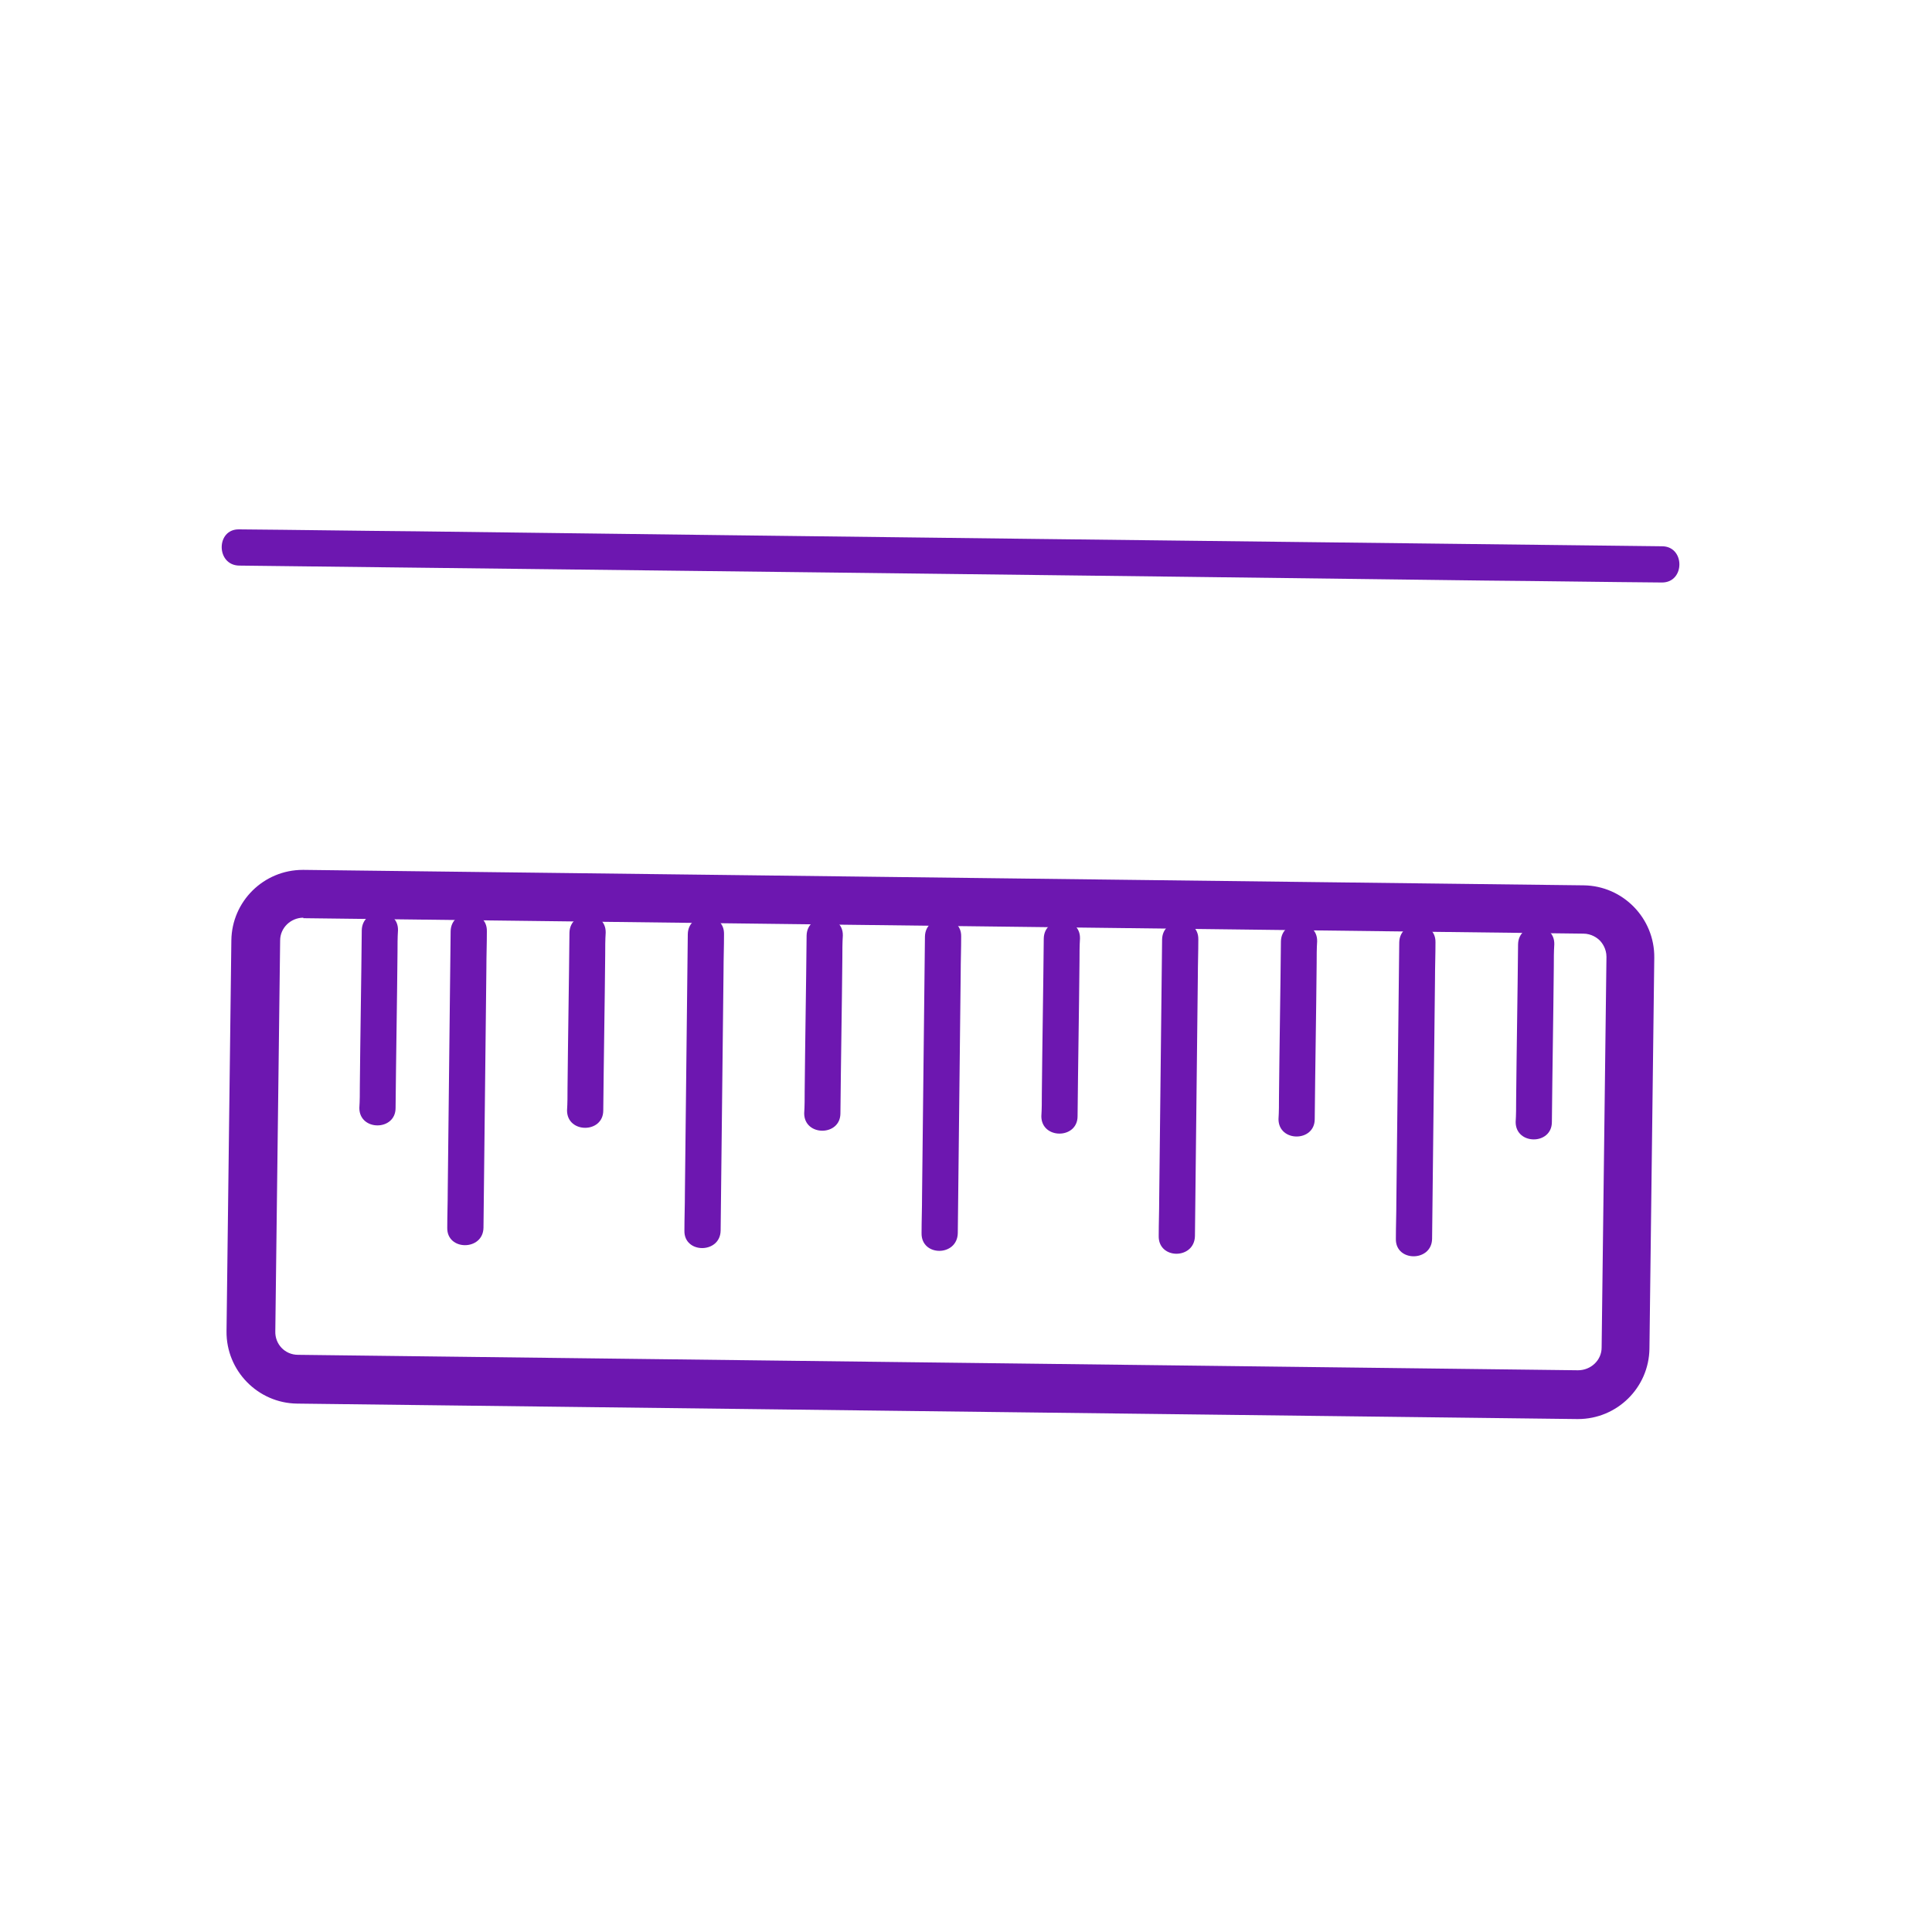 <?xml version="1.0" encoding="utf-8"?>
<!-- Generator: Adobe Illustrator 24.1.3, SVG Export Plug-In . SVG Version: 6.00 Build 0)  -->
<svg version="1.1" id="Camada_1" xmlns="http://www.w3.org/2000/svg" xmlns:xlink="http://www.w3.org/1999/xlink" x="0px" y="0px"
	 viewBox="0 0 40 40" style="enable-background:new 0 0 40 40;" xml:space="preserve">
<style type="text/css">
	.st0{fill:#6D17B0;}
	.st1{fill:#FFFFFF;}
</style>
<g>
	<path class="st0" d="M6.27,18.01l0.01,1l26.5,0.32c0.17,0,0.29,0.09,0.34,0.14c0.05,0.05,0.14,0.17,0.14,0.34l-0.1,8.09
		c0,0.26-0.22,0.47-0.49,0.47l-26.5-0.32c-0.27,0-0.48-0.22-0.47-0.49l0.1-8.09c0-0.26,0.22-0.47,0.48-0.47L6.27,18.01 M6.27,18.01
		c-0.81,0-1.47,0.65-1.48,1.46l-0.1,8.09c-0.01,0.82,0.65,1.49,1.46,1.5l26.5,0.32c0.01,0,0.01,0,0.02,0c0.81,0,1.47-0.65,1.48-1.46
		l0.1-8.09c0.01-0.82-0.65-1.49-1.46-1.5l-26.5-0.32C6.28,18.01,6.28,18.01,6.27,18.01L6.27,18.01z"/>
</g>
<g>
	<line class="st1" x1="7.82" y1="22.94" x2="7.86" y2="19.26"/>
	<g>
		<path class="st0" d="M8.19,22.94c0.01-1.07,0.03-2.15,0.04-3.22c0-0.15,0-0.31,0.01-0.46c0.01-0.48-0.74-0.48-0.75,0
			c-0.01,1.07-0.03,2.15-0.04,3.22c0,0.15,0,0.31-0.01,0.46C7.44,23.42,8.19,23.42,8.19,22.94L8.19,22.94z"/>
	</g>
</g>
<g>
	<line class="st1" x1="9.63" y1="25.42" x2="9.71" y2="19.28"/>
	<g>
		<path class="st0" d="M10.01,25.42c0.02-1.79,0.04-3.58,0.06-5.37c0-0.26,0.01-0.51,0.01-0.77c0.01-0.48-0.74-0.48-0.75,0
			c-0.02,1.79-0.04,3.58-0.06,5.37c0,0.26-0.01,0.51-0.01,0.77C9.25,25.9,10,25.9,10.01,25.42L10.01,25.42z"/>
	</g>
</g>
<g>
	<line class="st1" x1="12.12" y1="22.99" x2="12.16" y2="19.31"/>
	<g>
		<path class="st0" d="M12.49,22.99c0.01-1.07,0.03-2.15,0.04-3.22c0-0.15,0-0.31,0.01-0.46c0.01-0.48-0.74-0.48-0.75,0
			c-0.01,1.07-0.03,2.15-0.04,3.22c0,0.15,0,0.31-0.01,0.46C11.74,23.47,12.49,23.47,12.49,22.99L12.49,22.99z"/>
	</g>
</g>
<g>
	<line class="st1" x1="14.54" y1="25.48" x2="14.62" y2="19.34"/>
	<g>
		<path class="st0" d="M14.92,25.48c0.02-1.79,0.04-3.58,0.06-5.37c0-0.26,0.01-0.51,0.01-0.77c0.01-0.48-0.74-0.48-0.75,0
			c-0.02,1.79-0.04,3.58-0.06,5.37c0,0.26-0.01,0.51-0.01,0.77C14.16,25.96,14.91,25.96,14.92,25.48L14.92,25.48z"/>
	</g>
</g>
<g>
	<line class="st1" x1="17.03" y1="23.05" x2="17.07" y2="19.37"/>
	<g>
		<path class="st0" d="M17.4,23.05c0.01-1.07,0.03-2.15,0.04-3.22c0-0.15,0-0.31,0.01-0.46c0.01-0.48-0.74-0.48-0.75,0
			c-0.01,1.07-0.03,2.15-0.04,3.22c0,0.15,0,0.31-0.01,0.46C16.65,23.53,17.4,23.53,17.4,23.05L17.4,23.05z"/>
	</g>
</g>
<g>
	<line class="st1" x1="19.45" y1="25.53" x2="19.53" y2="19.4"/>
	<g>
		<path class="st0" d="M19.83,25.53c0.02-1.79,0.04-3.58,0.06-5.37c0-0.26,0.01-0.51,0.01-0.77c0.01-0.48-0.74-0.48-0.75,0
			c-0.02,1.79-0.04,3.58-0.06,5.37c0,0.26-0.01,0.51-0.01,0.77C19.07,26.02,19.82,26.02,19.83,25.53L19.83,25.53z"/>
	</g>
</g>
<g>
	<line class="st1" x1="21.94" y1="23.11" x2="21.98" y2="19.43"/>
	<g>
		<path class="st0" d="M22.31,23.11c0.01-1.07,0.03-2.15,0.04-3.22c0-0.15,0-0.31,0.01-0.46c0.01-0.48-0.74-0.48-0.75,0
			c-0.01,1.07-0.03,2.15-0.04,3.22c0,0.15,0,0.31-0.01,0.46C21.56,23.59,22.31,23.59,22.31,23.11L22.31,23.11z"/>
	</g>
</g>
<g>
	<line class="st1" x1="24.36" y1="25.59" x2="24.44" y2="19.45"/>
	<g>
		<path class="st0" d="M24.74,25.59c0.02-1.79,0.04-3.58,0.06-5.37c0-0.26,0.01-0.51,0.01-0.77c0.01-0.48-0.74-0.48-0.75,0
			c-0.02,1.79-0.04,3.58-0.06,5.37c0,0.26-0.01,0.51-0.01,0.77C23.98,26.08,24.73,26.08,24.74,25.59L24.74,25.59z"/>
	</g>
</g>
<g>
	<line class="st1" x1="26.85" y1="23.17" x2="26.89" y2="19.48"/>
	<g>
		<path class="st0" d="M27.22,23.17c0.01-1.07,0.03-2.15,0.04-3.22c0-0.15,0-0.31,0.01-0.46c0.01-0.48-0.74-0.48-0.75,0
			c-0.01,1.07-0.03,2.15-0.04,3.22c0,0.15,0,0.31-0.01,0.46C26.47,23.65,27.22,23.65,27.22,23.17L27.22,23.17z"/>
	</g>
</g>
<g>
	<line class="st1" x1="29.27" y1="25.65" x2="29.35" y2="19.51"/>
	<g>
		<path class="st0" d="M29.65,25.65c0.02-1.79,0.04-3.58,0.06-5.37c0-0.26,0.01-0.51,0.01-0.77c0.01-0.48-0.74-0.48-0.75,0
			c-0.02,1.79-0.04,3.58-0.06,5.37c0,0.26-0.01,0.51-0.01,0.77C28.89,26.13,29.64,26.13,29.65,25.65L29.65,25.65z"/>
	</g>
</g>
<g>
	<line class="st1" x1="31.76" y1="23.23" x2="31.8" y2="19.54"/>
	<g>
		<path class="st0" d="M32.13,23.23c0.01-1.07,0.03-2.15,0.04-3.22c0-0.15,0-0.31,0.01-0.46c0.01-0.48-0.74-0.48-0.75,0
			c-0.01,1.07-0.03,2.15-0.04,3.22c0,0.15,0,0.31-0.01,0.46C31.38,23.71,32.13,23.71,32.13,23.23L32.13,23.23z"/>
	</g>
</g>
<g>
	<line class="st1" x1="34.41" y1="11.68" x2="4.95" y2="11.33"/>
	<g>
		<path class="st0" d="M34.41,11.31c-8.6-0.1-17.2-0.2-25.8-0.31c-1.22-0.01-2.44-0.03-3.66-0.04c-0.48-0.01-0.48,0.74,0,0.75
			c8.6,0.1,17.2,0.2,25.8,0.31c1.22,0.01,2.44,0.03,3.66,0.04C34.89,12.06,34.89,11.31,34.41,11.31L34.41,11.31z"/>
	</g>
</g>
</svg>
